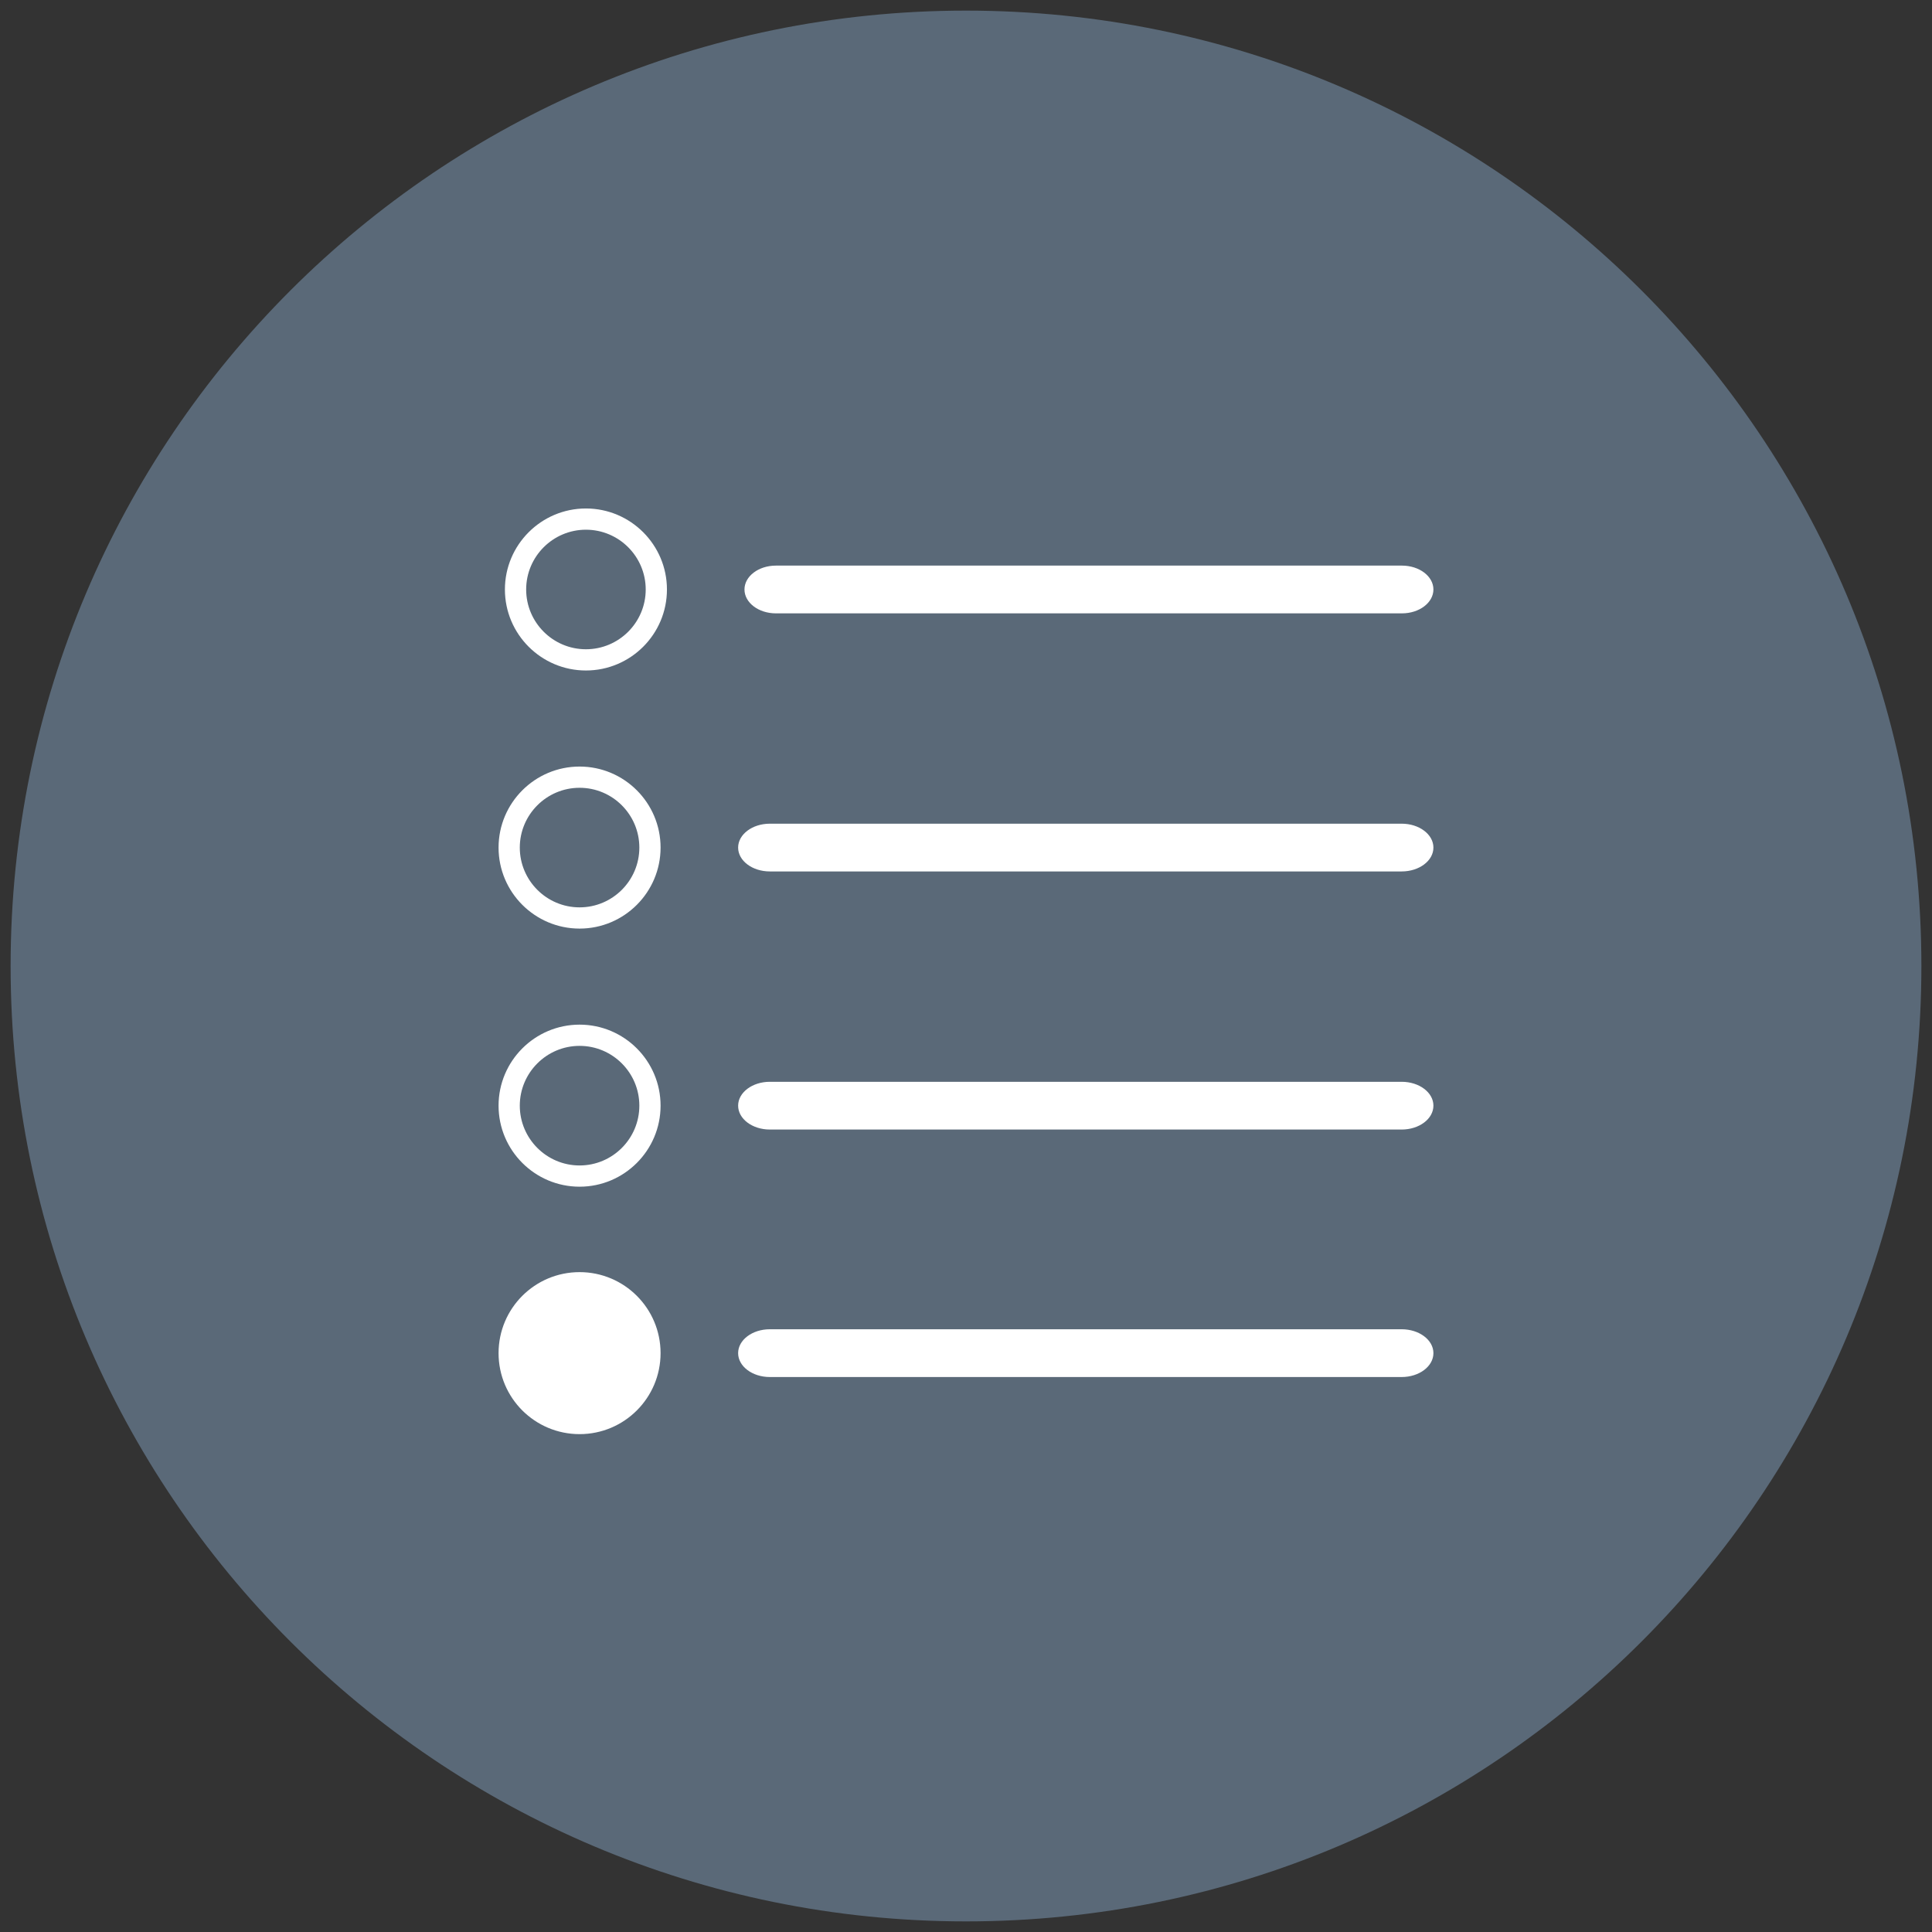 <?xml version="1.0" encoding="utf-8"?>
<svg width="91px" height="91px" viewBox="0 0 91 91" version="1.1" xmlns:xlink="http://www.w3.org/1999/xlink" xmlns="http://www.w3.org/2000/svg">
  <rect x="0" y="0" width="91" height="91" fill="#333333" stroke="none"/>
  <g id="Group" transform="translate(0.5 0.5)">
    <path d="M0 45C0 20.147 20.147 0 45 0C69.853 0 90 20.147 90 45C90 69.853 69.853 90 45 90C20.147 90 0 69.853 0 45Z" id="Ellipse" fill="#5A6978" fill-rule="evenodd" stroke="none" />
    <g id="noun_Survey_38773" transform="translate(22.983 23.45)">
      <path d="M3.816 31.945C1.712 31.945 0 30.233 0 28.128C0 26.024 1.712 24.312 3.816 24.312C5.92 24.312 7.631 26.024 7.631 28.128C7.631 30.233 5.92 31.945 3.816 31.945L3.816 31.945ZM3.816 25.312C2.264 25.312 1 26.576 1 28.128C1 29.68 2.263 30.945 3.816 30.945C5.369 30.945 6.631 29.681 6.631 28.128C6.631 26.576 5.369 25.312 3.816 25.312L3.816 25.312Z" id="Shape" fill="#FFFFFF" fill-rule="evenodd" stroke="none" />
      <path d="M44.033 28.128C44.033 28.749 43.364 29.253 42.538 29.253L12.777 29.253C11.952 29.253 11.284 28.749 11.284 28.128L11.284 28.128C11.284 27.507 11.952 27.004 12.777 27.004L42.538 27.004C43.364 27.004 44.033 27.507 44.033 28.128L44.033 28.128L44.033 28.128Z" id="Shape" fill="#FFFFFF" fill-rule="evenodd" stroke="none" />
      <path d="M3.816 19.788C1.712 19.788 0 18.076 0 15.972C0 13.867 1.712 12.156 3.816 12.156C5.92 12.156 7.631 13.867 7.631 15.972C7.631 18.076 5.92 19.788 3.816 19.788L3.816 19.788ZM3.816 13.156C2.264 13.156 1 14.419 1 15.972C1 17.524 2.263 18.788 3.816 18.788C5.369 18.788 6.631 17.525 6.631 15.972C6.631 14.419 5.369 13.156 3.816 13.156L3.816 13.156Z" id="Shape" fill="#FFFFFF" fill-rule="evenodd" stroke="none" />
      <path d="M44.033 15.972C44.033 16.593 43.364 17.096 42.538 17.096L12.777 17.096C11.952 17.096 11.284 16.593 11.284 15.972L11.284 15.972C11.284 15.351 11.952 14.847 12.777 14.847L42.538 14.847C43.364 14.847 44.033 15.351 44.033 15.972L44.033 15.972L44.033 15.972Z" id="Shape" fill="#FFFFFF" fill-rule="evenodd" stroke="none" />
      <path d="M4.115 7.631C2.011 7.631 0.299 5.92 0.299 3.816C0.299 1.712 2.011 0 4.115 0C6.22 0 7.931 1.712 7.931 3.816C7.931 5.92 6.22 7.631 4.115 7.631L4.115 7.631ZM4.115 1C2.563 1 1.3 2.263 1.3 3.816C1.3 5.368 2.562 6.631 4.115 6.631C5.668 6.631 6.931 5.369 6.931 3.816C6.931 2.263 5.668 1 4.115 1L4.115 1Z" id="Shape" fill="#FFFFFF" fill-rule="evenodd" stroke="none" />
      <path d="M44.033 3.815C44.033 4.436 43.37 4.94 42.551 4.94L13.063 4.94C12.245 4.94 11.583 4.436 11.583 3.815L11.583 3.815C11.583 3.194 12.245 2.691 13.063 2.691L42.551 2.691C43.37 2.691 44.033 3.194 44.033 3.815L44.033 3.815L44.033 3.815Z" id="Shape" fill="#FFFFFF" fill-rule="evenodd" stroke="none" />
      <path d="M44.033 39.785C44.033 40.406 43.364 40.91 42.538 40.91L12.777 40.91C11.952 40.91 11.284 40.406 11.284 39.785L11.284 39.785C11.284 39.163 11.952 38.66 12.777 38.66L42.538 38.66C43.364 38.66 44.033 39.163 44.033 39.785L44.033 39.785L44.033 39.785Z" id="Shape" fill="#FFFFFF" fill-rule="evenodd" stroke="none" />
      <path d="M0.5 39.785C0.5 37.953 1.984 36.469 3.816 36.469C5.647 36.469 7.131 37.953 7.131 39.785C7.131 41.616 5.647 43.1 3.816 43.1C1.984 43.1 0.5 41.616 0.5 39.785Z" id="Circle" fill="#FFFFFF" fill-rule="evenodd" stroke="#FFFFFF" stroke-width="1" />
    </g>
  </g>
</svg>